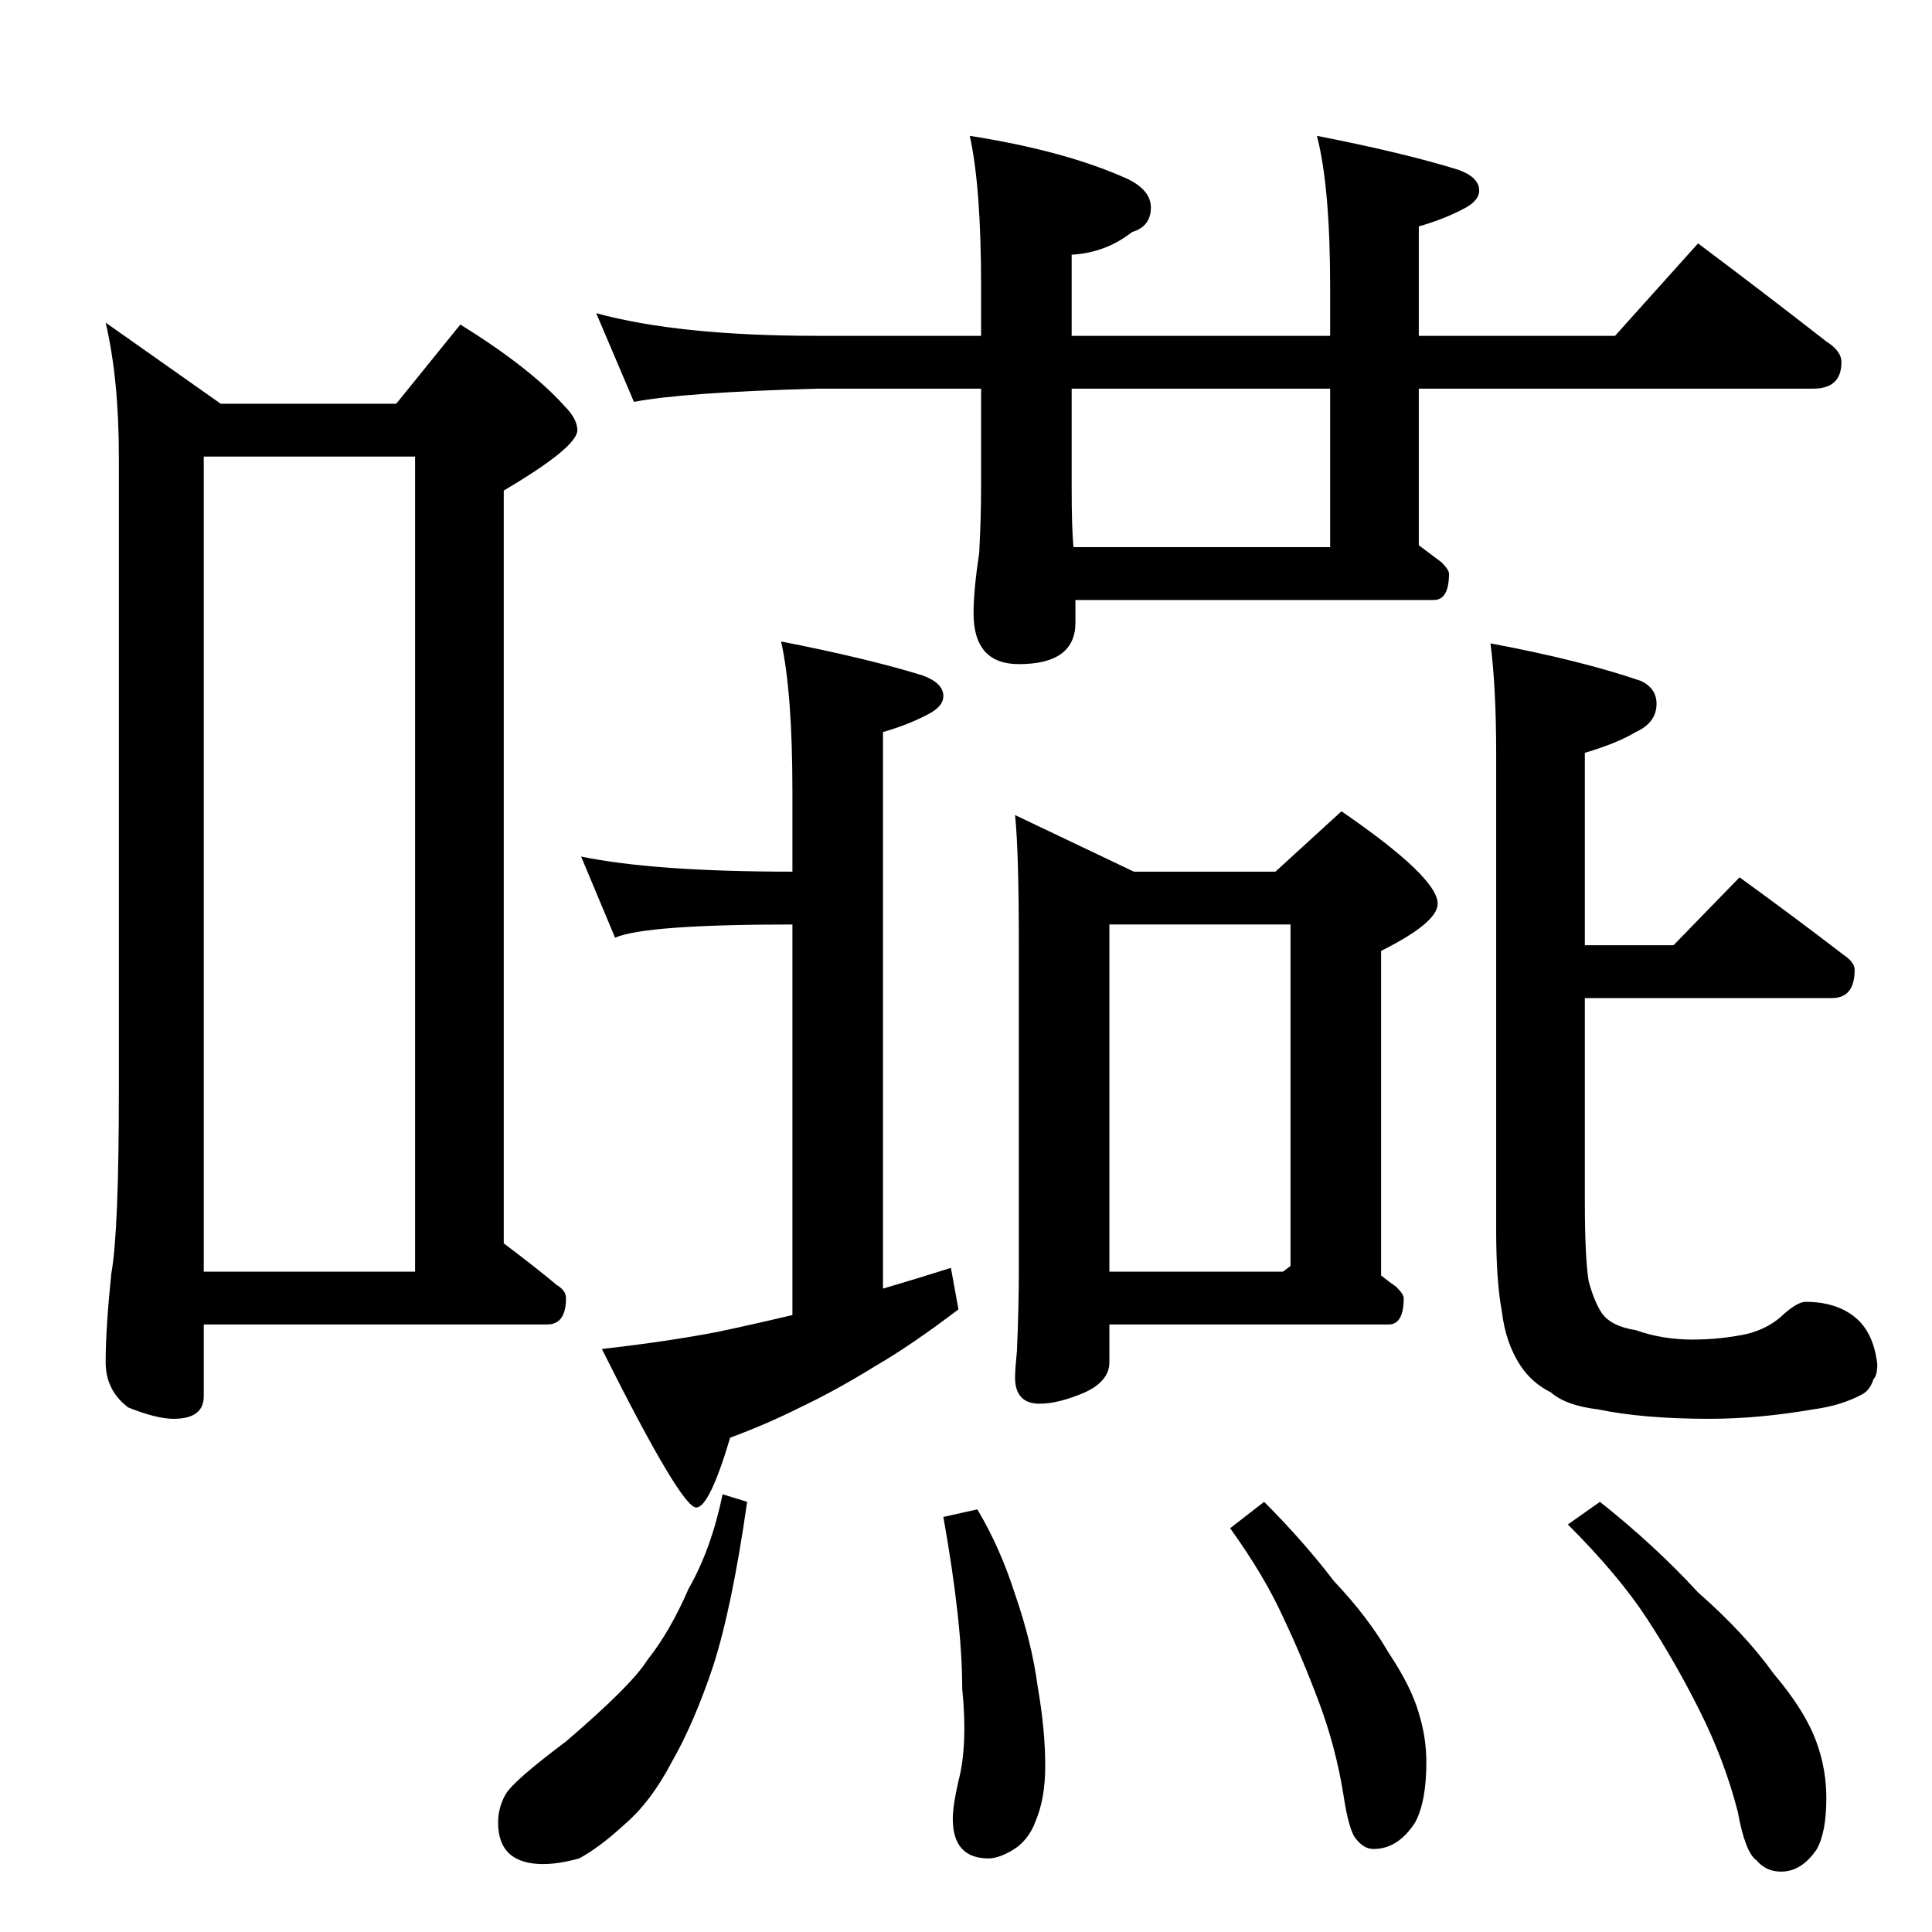 <?xml version="1.0" standalone="no"?>
<!DOCTYPE svg PUBLIC "-//W3C//DTD SVG 1.1//EN" "http://www.w3.org/Graphics/SVG/1.1/DTD/svg11.dtd" >
<svg xmlns="http://www.w3.org/2000/svg" xmlns:xlink="http://www.w3.org/1999/xlink" version="1.1" viewBox="0 -204 1024 1024">
  <g transform="matrix(1 0 0 -1 0 820)">
   <path fill="currentColor"
d="M56 853l61 -43h93l34 42q37 -23 55 -43q7 -7 7 -13q0 -9 -39 -32v-399q16 -12 28 -22q5 -3 5 -7q0 -14 -10 -14h-182v-38q0 -12 -16 -12q-9 0 -24 6q-12 9 -12 24q0 18 3 47q4 22 4 97v336q0 41 -7 71zM108 350h112v432h-112v-432zM316 858q44 -12 117 -12h87v26
q0 53 -6 80q51 -8 84 -23q12 -6 12 -15q0 -10 -10 -13q-14 -11 -32 -12v-43h137v26q0 53 -7 80q46 -9 75 -18q11 -4 11 -11q0 -5 -7 -9q-11 -6 -25 -10v-58h104l44 49q36 -27 68 -52q8 -5 8 -11q0 -14 -15 -14h-209v-83l12 -9q4 -4 4 -6q0 -14 -8 -14h-190v-12
q0 -22 -30 -22q-24 0 -24 27q0 12 3 32q1 19 1 35v52h-87q-71 -2 -97 -7zM705 734v84h-137v-52q0 -23 1 -32h136zM538 592l63 -30h75l35 32q51 -35 51 -49q0 -10 -30 -25v-172q5 -4 8 -6q4 -4 4 -6q0 -14 -8 -14h-148v-20q0 -10 -13 -16q-14 -6 -24 -6q-13 0 -13 14
q0 4 1 14q1 23 1 42v174q0 49 -2 68zM588 350h92l4 3v181h-96v-184zM414 684q46 -9 75 -18q11 -4 11 -11q0 -5 -7 -9q-11 -6 -25 -10v-295q17 5 36 11l4 -22q-25 -19 -44 -30q-21 -13 -40 -22q-18 -9 -37 -16q-11 -37 -18 -37q-8 0 -50 84q35 4 61 9q19 4 40 9v207
q-78 0 -94 -7l-18 43q39 -8 112 -8v42q0 53 -6 80zM383 232l13 -4q-8 -56 -18 -87q-10 -30 -22 -51q-11 -21 -25 -33q-13 -12 -24 -18q-11 -3 -19 -3q-24 0 -24 22q0 8 4 15t32 28q35 30 43 43q12 15 22 38q12 21 18 50zM518 224q12 -20 20 -45q9 -26 12 -49q4 -23 4 -42
q0 -17 -5 -29q-4 -11 -13 -16q-7 -4 -12 -4q-19 0 -19 21q0 7 3 20q5 19 2 49q0 35 -10 91zM670 228q21 -21 37 -42q18 -19 29 -38q12 -18 16 -32q4 -13 4 -26q0 -21 -6 -32q-9 -14 -22 -14q-5 0 -9 5q-4 4 -7 24q-4 25 -13 49t-19 45q-10 22 -28 47zM848 228q29 -23 52 -48
q25 -22 40 -43q17 -20 23 -37q5 -14 5 -29q0 -18 -5 -27q-8 -12 -19 -12q-8 0 -13 6q-6 4 -10 26q-7 27 -20 53t-28 49t-42 50zM922 559q29 -21 55 -41q6 -4 6 -8q0 -15 -12 -15h-131v-108q0 -29 2 -42q3 -11 7 -17q5 -7 18 -9q14 -5 30 -5q15 0 29 3q12 3 20 11q7 6 11 6
q16 0 26 -8t12 -25q0 -6 -2 -8q-2 -6 -6 -8q-11 -6 -26 -8q-29 -5 -55 -5q-35 0 -59 5q-17 2 -25 9q-10 5 -16 14q-8 12 -10 29q-3 16 -3 43v253q0 34 -3 58q48 -9 80 -20q8 -4 8 -12q0 -10 -11 -15q-10 -6 -27 -11v-102h47z" />
  </g>

</svg>
